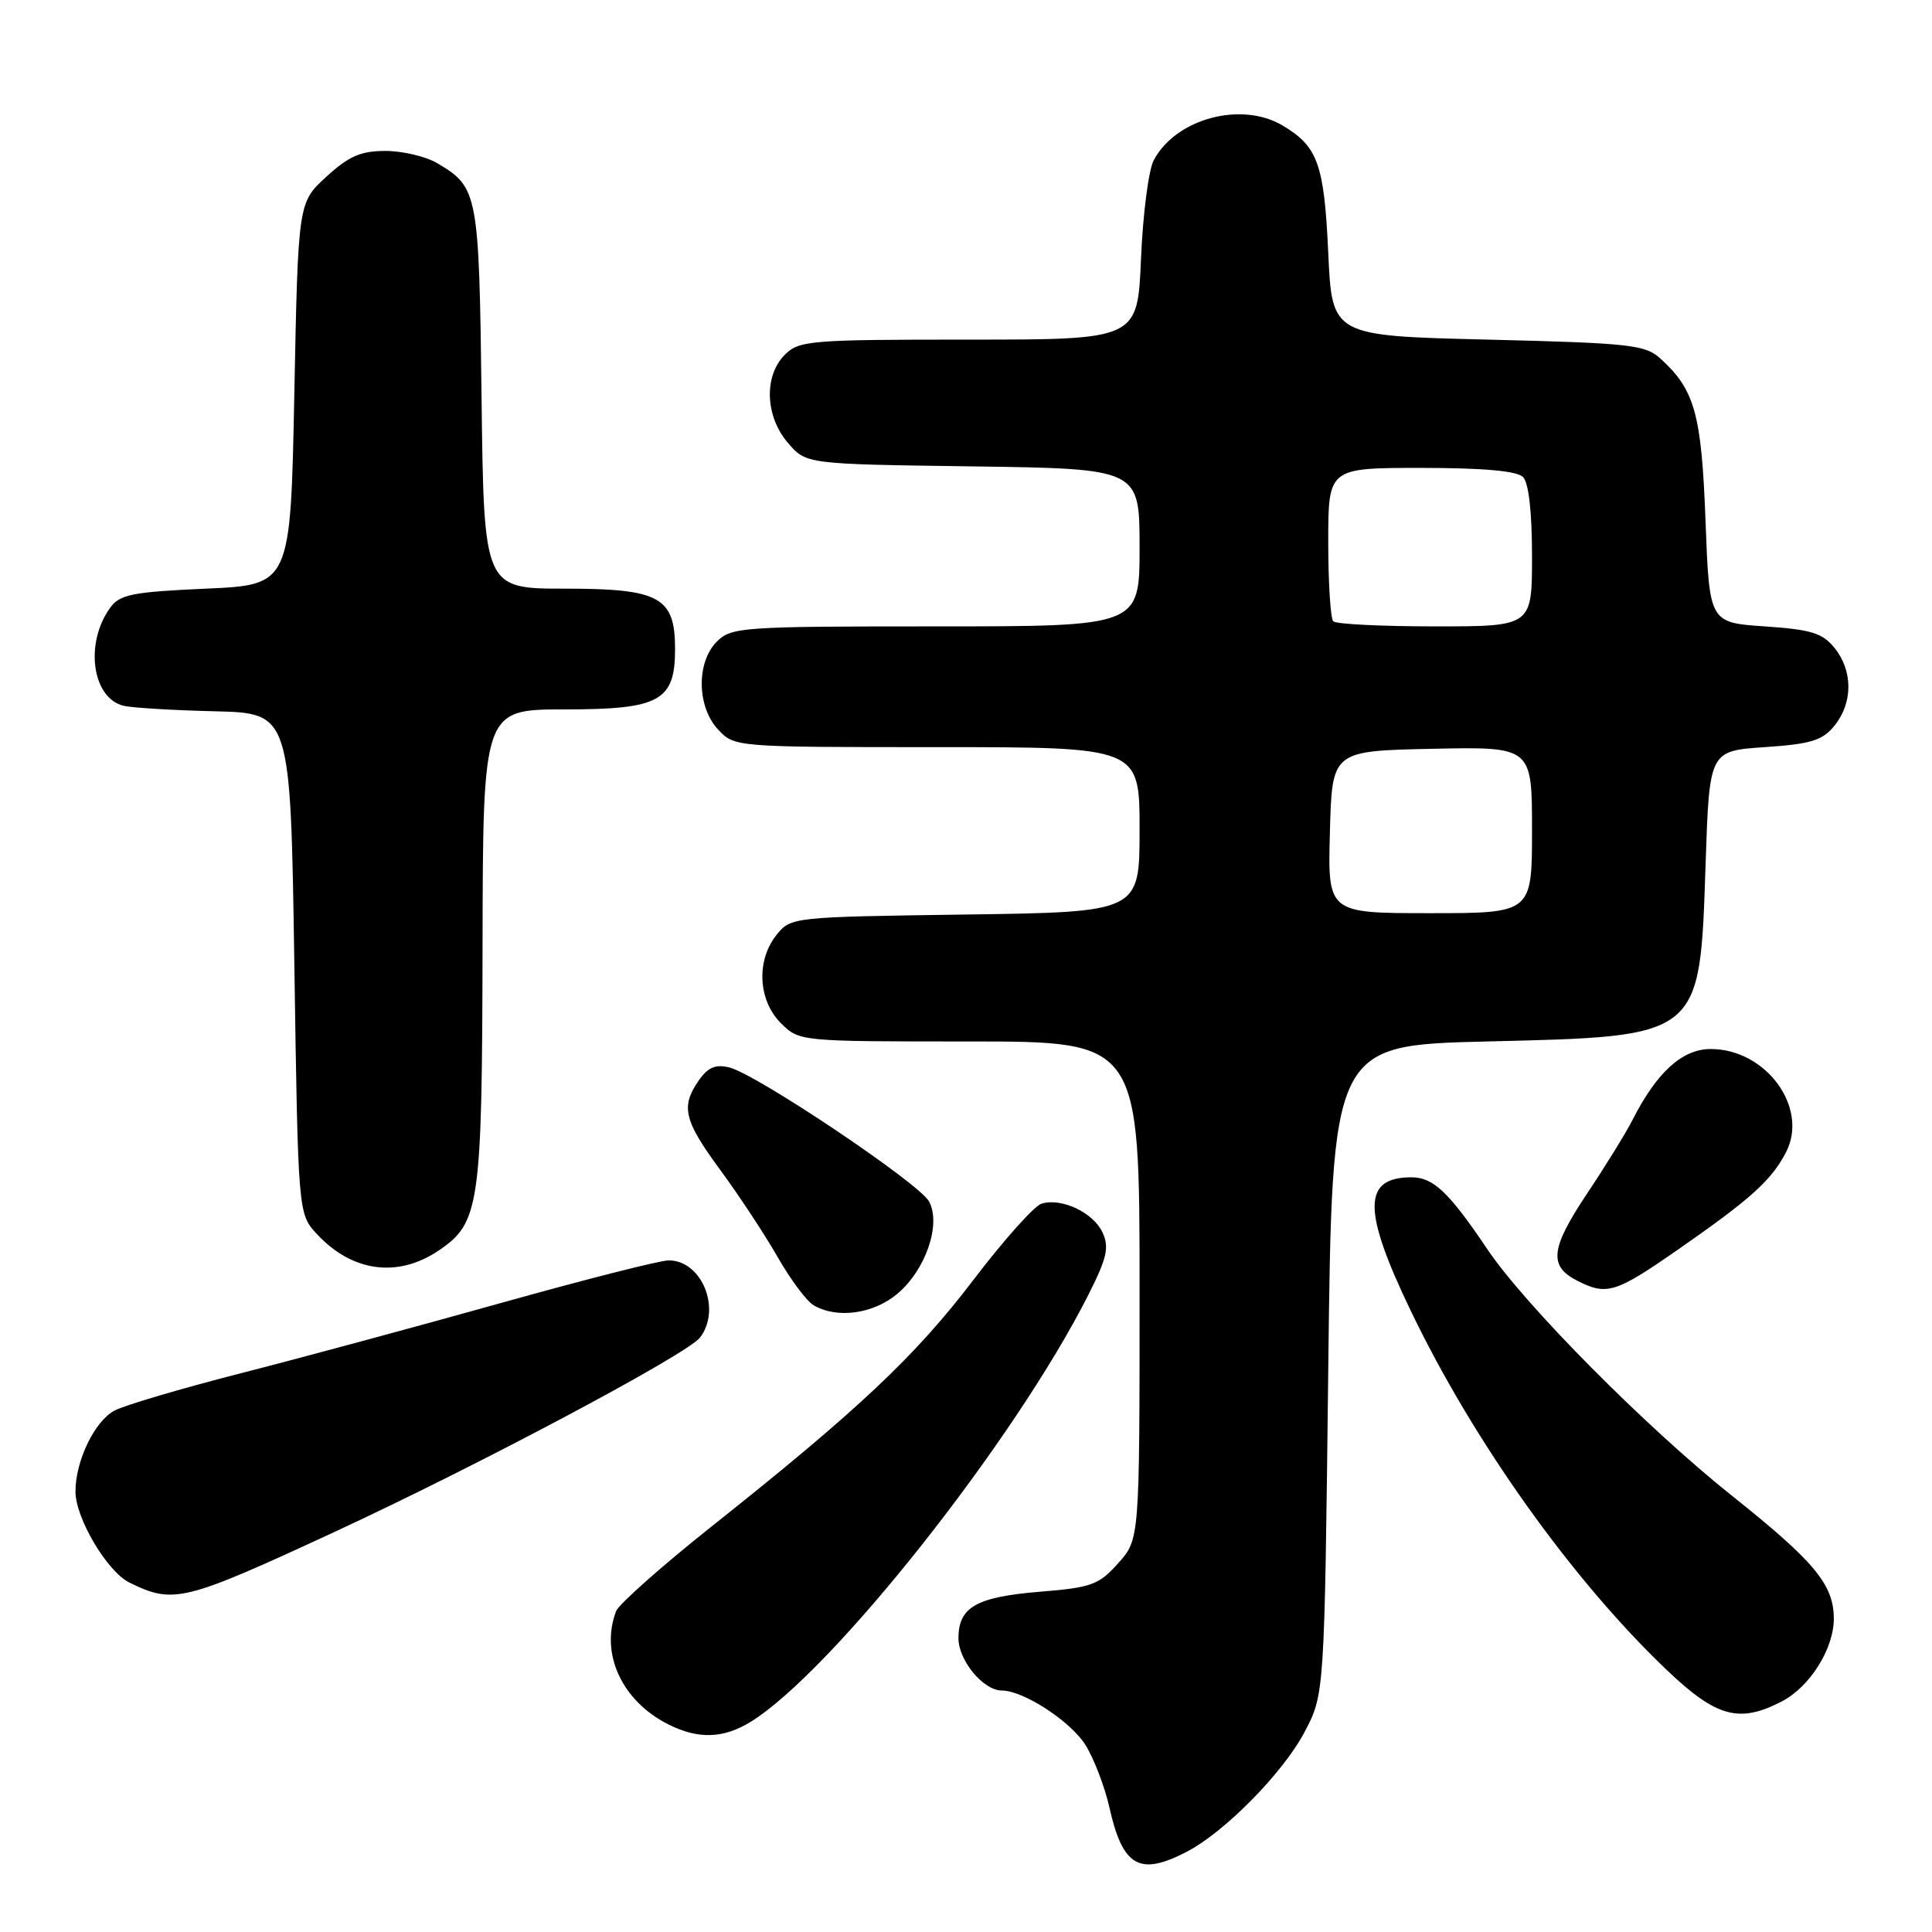<?xml version="1.0" encoding="UTF-8" standalone="no"?>
<!DOCTYPE svg PUBLIC "-//W3C//DTD SVG 1.1//EN" "http://www.w3.org/Graphics/SVG/1.1/DTD/svg11.dtd" >
<svg xmlns="http://www.w3.org/2000/svg" xmlns:xlink="http://www.w3.org/1999/xlink" version="1.1" viewBox="0 0 256 256">
 <g >
 <path fill="currentColor"
d=" M 157.21 245.39 C 162.25 242.79 170.00 234.92 172.85 229.52 C 175.50 224.50 175.50 224.50 176.00 181.50 C 176.50 138.50 176.50 138.50 197.05 138.00 C 225.57 137.31 225.23 137.58 226.00 114.50 C 226.50 99.50 226.50 99.50 233.84 99.00 C 240.01 98.58 241.49 98.12 243.09 96.14 C 245.53 93.12 245.53 88.88 243.09 85.86 C 241.49 83.88 240.01 83.42 233.84 83.00 C 226.50 82.50 226.50 82.50 225.99 69.00 C 225.46 54.83 224.57 51.64 220.00 47.50 C 217.99 45.68 215.99 45.46 197.15 45.00 C 176.50 44.50 176.50 44.50 176.00 33.50 C 175.46 21.73 174.62 19.39 169.93 16.62 C 164.47 13.39 155.84 15.71 152.89 21.20 C 152.20 22.46 151.44 28.34 151.19 34.25 C 150.74 45.00 150.74 45.00 128.37 45.00 C 107.33 45.00 105.88 45.12 104.00 47.00 C 101.19 49.81 101.38 55.17 104.41 58.69 C 106.82 61.50 106.82 61.50 128.91 61.80 C 151.00 62.11 151.00 62.11 151.00 72.55 C 151.00 83.00 151.00 83.00 124.00 83.00 C 98.33 83.00 96.90 83.10 95.00 85.00 C 92.24 87.76 92.33 93.66 95.17 96.69 C 97.34 98.99 97.43 99.00 124.17 99.00 C 151.00 99.00 151.00 99.00 151.00 109.93 C 151.00 120.86 151.00 120.86 127.91 121.18 C 105.03 121.50 104.80 121.52 102.91 123.86 C 100.19 127.23 100.43 132.52 103.45 135.55 C 105.91 138.00 105.91 138.00 128.45 138.00 C 151.00 138.00 151.00 138.00 151.00 170.98 C 151.00 203.97 151.00 203.97 148.17 207.13 C 145.61 210.00 144.64 210.36 137.81 210.91 C 129.35 211.61 127.00 212.95 127.00 217.08 C 127.00 220.02 130.30 224.00 132.73 224.00 C 135.62 224.00 141.90 228.10 143.85 231.25 C 144.97 233.07 146.39 236.78 147.00 239.49 C 148.76 247.34 150.97 248.62 157.21 245.39 Z  M 99.50 228.13 C 110.31 221.42 134.42 190.93 144.20 171.60 C 146.67 166.71 147.00 165.29 146.10 163.33 C 144.89 160.67 140.64 158.66 137.99 159.50 C 137.03 159.81 132.97 164.35 128.97 169.61 C 121.27 179.72 113.70 186.85 94.27 202.28 C 87.68 207.52 82.00 212.56 81.64 213.48 C 79.50 219.07 82.38 225.36 88.50 228.46 C 92.49 230.49 95.86 230.39 99.50 228.13 Z  M 236.09 225.45 C 239.81 223.53 242.99 218.47 242.99 214.50 C 242.99 209.98 240.47 206.94 229.50 198.20 C 218.14 189.15 202.05 172.93 197.06 165.50 C 192.00 157.98 189.92 156.00 187.03 156.00 C 180.54 156.00 180.52 160.36 186.94 173.70 C 195.27 191.04 208.30 209.31 220.82 221.25 C 227.43 227.55 230.44 228.38 236.09 225.45 Z  M 44.28 203.01 C 63.40 194.16 91.03 179.46 92.75 177.24 C 95.64 173.49 93.00 166.99 88.60 167.01 C 87.44 167.01 77.50 169.54 66.50 172.62 C 55.50 175.70 39.98 179.90 32.00 181.94 C 24.02 183.98 16.45 186.22 15.17 186.91 C 12.53 188.32 10.00 193.58 10.00 197.63 C 10.00 201.17 14.21 208.27 17.17 209.71 C 23.01 212.57 24.35 212.24 44.28 203.01 Z  M 118.91 171.43 C 122.66 168.27 124.73 162.24 123.11 159.21 C 121.83 156.81 100.31 142.37 96.66 141.45 C 94.83 140.99 93.83 141.41 92.61 143.14 C 90.17 146.63 90.60 148.45 95.45 155.04 C 97.90 158.37 101.31 163.54 103.02 166.53 C 104.73 169.53 106.89 172.42 107.82 172.96 C 110.93 174.77 115.71 174.11 118.91 171.43 Z  M 222.48 165.48 C 232.01 158.85 234.72 156.40 236.65 152.69 C 239.71 146.80 234.03 139.00 226.68 139.00 C 222.92 139.00 219.55 142.05 216.33 148.37 C 215.46 150.09 212.73 154.51 210.28 158.18 C 205.44 165.44 205.18 167.77 209.01 169.71 C 212.93 171.70 214.06 171.34 222.48 165.48 Z  M 58.10 165.72 C 63.56 162.04 63.88 159.85 63.94 125.25 C 64.00 94.00 64.00 94.00 74.85 94.00 C 87.42 94.00 89.45 92.89 89.45 86.00 C 89.45 79.12 87.42 78.00 74.91 78.00 C 64.12 78.00 64.12 78.00 63.81 52.75 C 63.48 25.52 63.34 24.81 57.93 21.62 C 56.42 20.73 53.34 20.00 51.08 20.00 C 47.80 20.00 46.22 20.69 43.24 23.42 C 39.50 26.84 39.50 26.84 39.00 52.17 C 38.50 77.50 38.50 77.50 27.29 78.00 C 17.57 78.43 15.88 78.77 14.62 80.50 C 11.18 85.21 12.19 92.55 16.42 93.53 C 17.56 93.79 23.00 94.12 28.50 94.25 C 38.50 94.50 38.50 94.50 39.00 127.67 C 39.50 160.84 39.50 160.84 42.00 163.53 C 46.66 168.54 52.69 169.36 58.10 165.72 Z  M 176.22 110.25 C 176.50 99.50 176.50 99.50 189.75 99.22 C 203.00 98.94 203.00 98.94 203.00 109.97 C 203.00 121.00 203.00 121.00 189.47 121.00 C 175.93 121.00 175.93 121.00 176.22 110.25 Z  M 176.67 82.33 C 176.30 81.97 176.00 77.24 176.00 71.83 C 176.00 62.00 176.00 62.00 188.30 62.00 C 196.53 62.00 201.00 62.40 201.80 63.20 C 202.56 63.96 203.00 67.80 203.00 73.70 C 203.00 83.00 203.00 83.00 190.17 83.00 C 183.11 83.00 177.03 82.70 176.67 82.33 Z "/>
</g>
</svg>